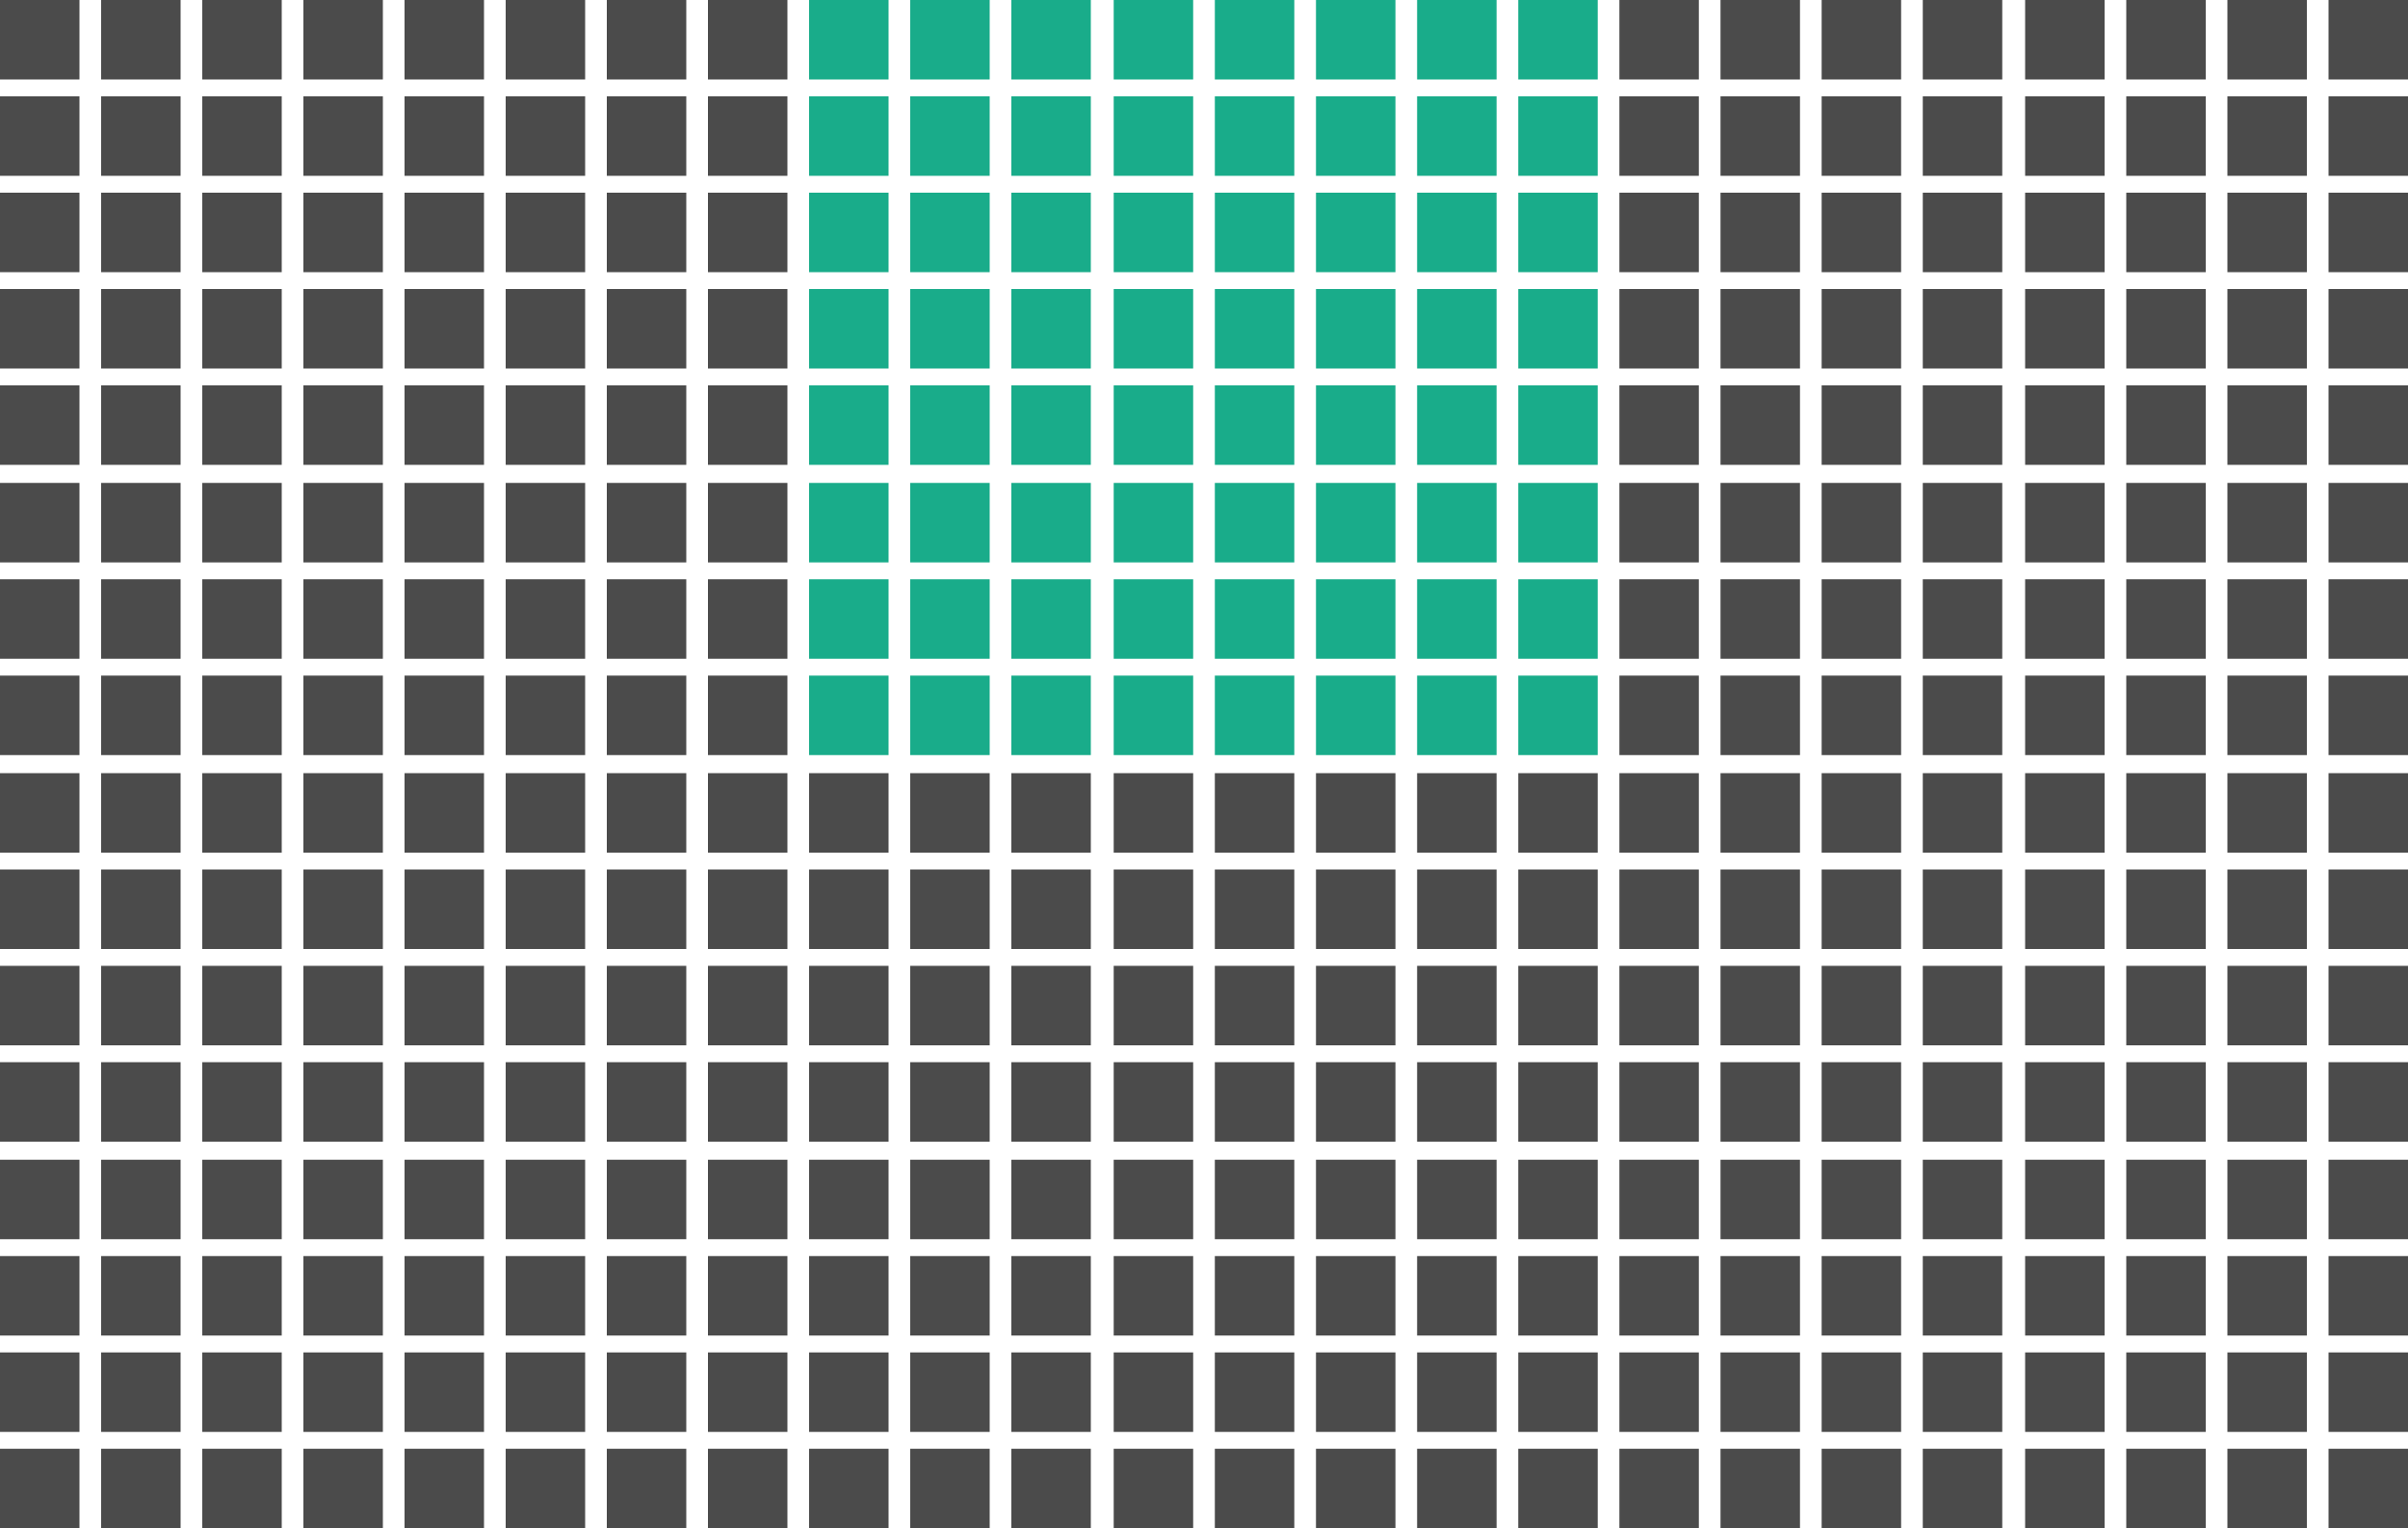 <?xml version="1.0" encoding="UTF-8"?><svg id="Layer_5" xmlns="http://www.w3.org/2000/svg" viewBox="0 0 200 126.9"><defs><style>.cls-1{fill:#19ac8a;}.cls-2{fill:#4b4b4b;}</style></defs><rect class="cls-2" width="6.6" height="6.6"/><rect class="cls-2" x="8.4" width="6.6" height="6.6"/><rect class="cls-2" x="16.8" width="6.6" height="6.6"/><rect class="cls-2" x="25.2" width="6.6" height="6.6"/><rect class="cls-2" x="33.6" width="6.6" height="6.6"/><rect class="cls-2" x="42" width="6.6" height="6.6"/><rect class="cls-2" x="50.4" width="6.6" height="6.6"/><rect class="cls-2" x="58.8" width="6.6" height="6.6"/><rect class="cls-2" y="8" width="6.6" height="6.6"/><rect class="cls-2" x="8.4" y="8" width="6.6" height="6.6"/><rect class="cls-2" x="16.8" y="8" width="6.6" height="6.6"/><rect class="cls-2" x="25.2" y="8" width="6.6" height="6.6"/><rect class="cls-2" x="33.6" y="8" width="6.6" height="6.6"/><rect class="cls-2" x="42" y="8" width="6.6" height="6.6"/><rect class="cls-2" x="50.4" y="8" width="6.6" height="6.6"/><rect class="cls-2" x="58.8" y="8" width="6.6" height="6.6"/><rect class="cls-2" y="16" width="6.6" height="6.6"/><rect class="cls-2" x="8.4" y="16" width="6.6" height="6.6"/><rect class="cls-2" x="16.8" y="16" width="6.6" height="6.6"/><rect class="cls-2" x="25.2" y="16" width="6.6" height="6.6"/><rect class="cls-2" x="33.6" y="16" width="6.6" height="6.6"/><rect class="cls-2" x="42" y="16" width="6.6" height="6.6"/><rect class="cls-2" x="50.4" y="16" width="6.6" height="6.6"/><rect class="cls-2" x="58.8" y="16" width="6.6" height="6.6"/><rect class="cls-2" y="24" width="6.6" height="6.6"/><rect class="cls-2" x="8.4" y="24" width="6.6" height="6.6"/><rect class="cls-2" x="16.8" y="24" width="6.6" height="6.6"/><rect class="cls-2" x="25.2" y="24" width="6.6" height="6.6"/><rect class="cls-2" x="33.6" y="24" width="6.6" height="6.6"/><rect class="cls-2" x="42" y="24" width="6.6" height="6.6"/><rect class="cls-2" x="50.4" y="24" width="6.6" height="6.6"/><rect class="cls-2" x="58.8" y="24" width="6.6" height="6.6"/><rect class="cls-2" y="32" width="6.6" height="6.6"/><rect class="cls-2" x="8.4" y="32" width="6.6" height="6.6"/><rect class="cls-2" x="16.8" y="32" width="6.6" height="6.6"/><rect class="cls-2" x="25.2" y="32" width="6.6" height="6.6"/><rect class="cls-2" x="33.6" y="32" width="6.6" height="6.6"/><rect class="cls-2" x="42" y="32" width="6.6" height="6.6"/><rect class="cls-2" x="50.4" y="32" width="6.6" height="6.6"/><rect class="cls-2" x="58.8" y="32" width="6.6" height="6.6"/><rect class="cls-2" y="40.1" width="6.6" height="6.6"/><rect class="cls-2" x="8.4" y="40.1" width="6.6" height="6.6"/><rect class="cls-2" x="16.8" y="40.1" width="6.6" height="6.6"/><rect class="cls-2" x="25.2" y="40.1" width="6.6" height="6.6"/><rect class="cls-2" x="33.6" y="40.1" width="6.6" height="6.6"/><rect class="cls-2" x="42" y="40.1" width="6.6" height="6.6"/><rect class="cls-2" x="50.4" y="40.1" width="6.6" height="6.6"/><rect class="cls-2" x="58.8" y="40.1" width="6.6" height="6.6"/><rect class="cls-2" y="48.1" width="6.6" height="6.6"/><rect class="cls-2" x="8.4" y="48.1" width="6.6" height="6.6"/><rect class="cls-2" x="16.8" y="48.1" width="6.6" height="6.6"/><rect class="cls-2" x="25.2" y="48.1" width="6.6" height="6.6"/><rect class="cls-2" x="33.6" y="48.1" width="6.6" height="6.6"/><rect class="cls-2" x="42" y="48.1" width="6.6" height="6.6"/><rect class="cls-2" x="50.4" y="48.1" width="6.6" height="6.6"/><rect class="cls-2" x="58.8" y="48.1" width="6.6" height="6.6"/><rect class="cls-2" y="56.1" width="6.6" height="6.6"/><rect class="cls-2" x="8.4" y="56.1" width="6.6" height="6.6"/><rect class="cls-2" x="16.8" y="56.1" width="6.6" height="6.6"/><rect class="cls-2" x="25.2" y="56.1" width="6.6" height="6.6"/><rect class="cls-2" x="33.6" y="56.1" width="6.6" height="6.6"/><rect class="cls-2" x="42" y="56.1" width="6.6" height="6.6"/><rect class="cls-2" x="50.4" y="56.1" width="6.6" height="6.6"/><rect class="cls-2" x="58.8" y="56.1" width="6.6" height="6.6"/><rect class="cls-1" x="67.2" width="6.6" height="6.6"/><rect class="cls-1" x="75.6" width="6.6" height="6.6"/><rect class="cls-1" x="84" width="6.6" height="6.6"/><rect class="cls-1" x="92.5" width="6.6" height="6.6"/><rect class="cls-1" x="67.2" y="8" width="6.6" height="6.6"/><rect class="cls-1" x="75.6" y="8" width="6.6" height="6.6"/><rect class="cls-1" x="84" y="8" width="6.6" height="6.6"/><rect class="cls-1" x="92.5" y="8" width="6.6" height="6.6"/><rect class="cls-1" x="67.2" y="16" width="6.6" height="6.6"/><rect class="cls-1" x="75.6" y="16" width="6.6" height="6.6"/><rect class="cls-1" x="84" y="16" width="6.6" height="6.6"/><rect class="cls-1" x="92.5" y="16" width="6.6" height="6.6"/><rect class="cls-1" x="67.2" y="24" width="6.6" height="6.6"/><rect class="cls-1" x="75.6" y="24" width="6.6" height="6.6"/><rect class="cls-1" x="84" y="24" width="6.6" height="6.6"/><rect class="cls-1" x="92.5" y="24" width="6.6" height="6.6"/><rect class="cls-1" x="67.2" y="32" width="6.6" height="6.6"/><rect class="cls-1" x="75.6" y="32" width="6.6" height="6.6"/><rect class="cls-1" x="84" y="32" width="6.6" height="6.6"/><rect class="cls-1" x="92.5" y="32" width="6.6" height="6.6"/><rect class="cls-1" x="67.2" y="40.1" width="6.6" height="6.6"/><rect class="cls-1" x="75.6" y="40.1" width="6.6" height="6.6"/><rect class="cls-1" x="84" y="40.1" width="6.6" height="6.6"/><rect class="cls-1" x="92.5" y="40.1" width="6.6" height="6.6"/><rect class="cls-1" x="67.2" y="48.1" width="6.6" height="6.6"/><rect class="cls-1" x="75.6" y="48.1" width="6.6" height="6.6"/><rect class="cls-1" x="84" y="48.1" width="6.6" height="6.6"/><rect class="cls-1" x="92.5" y="48.1" width="6.6" height="6.6"/><rect class="cls-1" x="67.2" y="56.1" width="6.6" height="6.6"/><rect class="cls-1" x="75.6" y="56.1" width="6.6" height="6.6"/><rect class="cls-1" x="84" y="56.1" width="6.6" height="6.6"/><rect class="cls-1" x="92.5" y="56.1" width="6.6" height="6.6"/><rect class="cls-1" x="100.9" width="6.6" height="6.6"/><rect class="cls-1" x="109.3" width="6.6" height="6.6"/><rect class="cls-1" x="117.7" width="6.6" height="6.6"/><rect class="cls-1" x="126.1" width="6.6" height="6.6"/><rect class="cls-1" x="100.9" y="8" width="6.6" height="6.6"/><rect class="cls-1" x="109.3" y="8" width="6.6" height="6.6"/><rect class="cls-1" x="117.7" y="8" width="6.6" height="6.6"/><rect class="cls-1" x="126.1" y="8" width="6.6" height="6.6"/><rect class="cls-1" x="100.9" y="16" width="6.6" height="6.6"/><rect class="cls-1" x="109.3" y="16" width="6.6" height="6.6"/><rect class="cls-1" x="117.7" y="16" width="6.6" height="6.6"/><rect class="cls-1" x="126.1" y="16" width="6.6" height="6.6"/><rect class="cls-1" x="100.9" y="24" width="6.6" height="6.6"/><rect class="cls-1" x="109.3" y="24" width="6.6" height="6.6"/><rect class="cls-1" x="117.7" y="24" width="6.6" height="6.6"/><rect class="cls-1" x="126.1" y="24" width="6.6" height="6.6"/><rect class="cls-1" x="100.9" y="32" width="6.6" height="6.6"/><rect class="cls-1" x="109.3" y="32" width="6.6" height="6.6"/><rect class="cls-1" x="117.7" y="32" width="6.6" height="6.6"/><rect class="cls-1" x="126.1" y="32" width="6.6" height="6.6"/><rect class="cls-1" x="100.9" y="40.1" width="6.6" height="6.6"/><rect class="cls-1" x="109.3" y="40.1" width="6.6" height="6.6"/><rect class="cls-1" x="117.7" y="40.1" width="6.6" height="6.6"/><rect class="cls-1" x="126.1" y="40.1" width="6.6" height="6.6"/><rect class="cls-1" x="100.9" y="48.1" width="6.6" height="6.6"/><rect class="cls-1" x="109.3" y="48.1" width="6.6" height="6.6"/><rect class="cls-1" x="117.7" y="48.1" width="6.6" height="6.6"/><rect class="cls-1" x="126.1" y="48.1" width="6.6" height="6.6"/><rect class="cls-1" x="100.9" y="56.1" width="6.6" height="6.6"/><rect class="cls-1" x="109.3" y="56.1" width="6.6" height="6.6"/><rect class="cls-1" x="117.7" y="56.1" width="6.6" height="6.6"/><rect class="cls-1" x="126.1" y="56.1" width="6.6" height="6.6"/><rect class="cls-2" x="134.5" width="6.6" height="6.6"/><rect class="cls-2" x="142.9" width="6.6" height="6.6"/><rect class="cls-2" x="151.3" width="6.6" height="6.6"/><rect class="cls-2" x="159.7" width="6.6" height="6.6"/><rect class="cls-2" x="168.2" width="6.6" height="6.6"/><rect class="cls-2" x="176.6" width="6.6" height="6.6"/><rect class="cls-2" x="185" width="6.6" height="6.6"/><rect class="cls-2" x="193.4" width="6.6" height="6.6"/><rect class="cls-2" x="134.5" y="8" width="6.6" height="6.6"/><rect class="cls-2" x="142.9" y="8" width="6.6" height="6.6"/><rect class="cls-2" x="151.3" y="8" width="6.6" height="6.6"/><rect class="cls-2" x="159.7" y="8" width="6.6" height="6.6"/><rect class="cls-2" x="168.2" y="8" width="6.6" height="6.6"/><rect class="cls-2" x="176.6" y="8" width="6.6" height="6.6"/><rect class="cls-2" x="185" y="8" width="6.6" height="6.6"/><rect class="cls-2" x="193.4" y="8" width="6.6" height="6.6"/><rect class="cls-2" x="134.5" y="16" width="6.6" height="6.6"/><rect class="cls-2" x="142.9" y="16" width="6.6" height="6.6"/><rect class="cls-2" x="151.3" y="16" width="6.6" height="6.6"/><rect class="cls-2" x="159.7" y="16" width="6.6" height="6.6"/><rect class="cls-2" x="168.2" y="16" width="6.6" height="6.6"/><rect class="cls-2" x="176.6" y="16" width="6.6" height="6.6"/><rect class="cls-2" x="185" y="16" width="6.6" height="6.6"/><rect class="cls-2" x="193.4" y="16" width="6.6" height="6.6"/><rect class="cls-2" x="134.5" y="24" width="6.6" height="6.6"/><rect class="cls-2" x="142.9" y="24" width="6.6" height="6.6"/><rect class="cls-2" x="151.3" y="24" width="6.6" height="6.6"/><rect class="cls-2" x="159.7" y="24" width="6.6" height="6.6"/><rect class="cls-2" x="168.2" y="24" width="6.6" height="6.6"/><rect class="cls-2" x="176.6" y="24" width="6.6" height="6.6"/><rect class="cls-2" x="185" y="24" width="6.6" height="6.6"/><rect class="cls-2" x="193.4" y="24" width="6.6" height="6.6"/><rect class="cls-2" x="134.5" y="32" width="6.6" height="6.6"/><rect class="cls-2" x="142.9" y="32" width="6.6" height="6.6"/><rect class="cls-2" x="151.3" y="32" width="6.6" height="6.6"/><rect class="cls-2" x="159.7" y="32" width="6.6" height="6.6"/><rect class="cls-2" x="168.2" y="32" width="6.6" height="6.6"/><rect class="cls-2" x="176.6" y="32" width="6.6" height="6.6"/><rect class="cls-2" x="185" y="32" width="6.6" height="6.6"/><rect class="cls-2" x="193.4" y="32" width="6.6" height="6.6"/><rect class="cls-2" x="134.5" y="40.1" width="6.6" height="6.6"/><rect class="cls-2" x="142.9" y="40.1" width="6.6" height="6.6"/><rect class="cls-2" x="151.3" y="40.1" width="6.6" height="6.6"/><rect class="cls-2" x="159.7" y="40.1" width="6.6" height="6.6"/><rect class="cls-2" x="168.2" y="40.1" width="6.6" height="6.6"/><rect class="cls-2" x="176.6" y="40.1" width="6.6" height="6.6"/><rect class="cls-2" x="185" y="40.1" width="6.6" height="6.6"/><rect class="cls-2" x="193.4" y="40.1" width="6.6" height="6.6"/><rect class="cls-2" x="134.5" y="48.1" width="6.6" height="6.6"/><rect class="cls-2" x="142.9" y="48.1" width="6.6" height="6.6"/><rect class="cls-2" x="151.3" y="48.1" width="6.6" height="6.6"/><rect class="cls-2" x="159.7" y="48.1" width="6.6" height="6.6"/><rect class="cls-2" x="168.2" y="48.1" width="6.6" height="6.6"/><rect class="cls-2" x="176.6" y="48.1" width="6.6" height="6.6"/><rect class="cls-2" x="185" y="48.1" width="6.6" height="6.6"/><rect class="cls-2" x="193.4" y="48.1" width="6.6" height="6.6"/><rect class="cls-2" x="134.5" y="56.1" width="6.6" height="6.6"/><rect class="cls-2" x="142.9" y="56.1" width="6.6" height="6.6"/><rect class="cls-2" x="151.3" y="56.1" width="6.6" height="6.6"/><rect class="cls-2" x="159.7" y="56.1" width="6.6" height="6.6"/><rect class="cls-2" x="168.2" y="56.1" width="6.6" height="6.6"/><rect class="cls-2" x="176.6" y="56.1" width="6.6" height="6.6"/><rect class="cls-2" x="185" y="56.1" width="6.6" height="6.6"/><rect class="cls-2" x="193.4" y="56.1" width="6.6" height="6.6"/><rect class="cls-2" y="64.2" width="6.6" height="6.6"/><rect class="cls-2" x="8.4" y="64.2" width="6.6" height="6.6"/><rect class="cls-2" x="16.8" y="64.2" width="6.6" height="6.6"/><rect class="cls-2" x="25.2" y="64.2" width="6.6" height="6.6"/><rect class="cls-2" x="33.6" y="64.2" width="6.6" height="6.6"/><rect class="cls-2" x="42" y="64.2" width="6.6" height="6.6"/><rect class="cls-2" x="50.4" y="64.2" width="6.6" height="6.6"/><rect class="cls-2" x="58.8" y="64.2" width="6.6" height="6.6"/><rect class="cls-2" y="72.2" width="6.6" height="6.6"/><rect class="cls-2" x="8.4" y="72.2" width="6.6" height="6.6"/><rect class="cls-2" x="16.8" y="72.2" width="6.6" height="6.6"/><rect class="cls-2" x="25.2" y="72.2" width="6.6" height="6.6"/><rect class="cls-2" x="33.6" y="72.2" width="6.6" height="6.6"/><rect class="cls-2" x="42" y="72.2" width="6.6" height="6.6"/><rect class="cls-2" x="50.4" y="72.2" width="6.6" height="6.6"/><rect class="cls-2" x="58.8" y="72.2" width="6.6" height="6.6"/><rect class="cls-2" y="80.2" width="6.6" height="6.6"/><rect class="cls-2" x="8.4" y="80.2" width="6.6" height="6.6"/><rect class="cls-2" x="16.8" y="80.2" width="6.6" height="6.6"/><rect class="cls-2" x="25.2" y="80.2" width="6.6" height="6.6"/><rect class="cls-2" x="33.6" y="80.2" width="6.6" height="6.6"/><rect class="cls-2" x="42" y="80.2" width="6.6" height="6.6"/><rect class="cls-2" x="50.4" y="80.2" width="6.6" height="6.6"/><rect class="cls-2" x="58.8" y="80.2" width="6.6" height="6.6"/><rect class="cls-2" y="88.2" width="6.6" height="6.6"/><rect class="cls-2" x="8.4" y="88.2" width="6.6" height="6.6"/><rect class="cls-2" x="16.8" y="88.2" width="6.6" height="6.6"/><rect class="cls-2" x="25.2" y="88.2" width="6.6" height="6.6"/><rect class="cls-2" x="33.6" y="88.2" width="6.6" height="6.6"/><rect class="cls-2" x="42" y="88.2" width="6.6" height="6.6"/><rect class="cls-2" x="50.4" y="88.2" width="6.6" height="6.6"/><rect class="cls-2" x="58.8" y="88.2" width="6.6" height="6.6"/><rect class="cls-2" y="96.3" width="6.6" height="6.6"/><rect class="cls-2" x="8.4" y="96.3" width="6.6" height="6.6"/><rect class="cls-2" x="16.8" y="96.3" width="6.6" height="6.6"/><rect class="cls-2" x="25.2" y="96.3" width="6.6" height="6.6"/><rect class="cls-2" x="33.6" y="96.3" width="6.6" height="6.6"/><rect class="cls-2" x="42" y="96.3" width="6.6" height="6.6"/><rect class="cls-2" x="50.4" y="96.3" width="6.6" height="6.6"/><rect class="cls-2" x="58.8" y="96.3" width="6.6" height="6.6"/><rect class="cls-2" y="104.3" width="6.6" height="6.6"/><rect class="cls-2" x="8.4" y="104.3" width="6.6" height="6.6"/><rect class="cls-2" x="16.8" y="104.3" width="6.6" height="6.6"/><rect class="cls-2" x="25.2" y="104.3" width="6.6" height="6.6"/><rect class="cls-2" x="33.6" y="104.3" width="6.6" height="6.6"/><rect class="cls-2" x="42" y="104.3" width="6.6" height="6.6"/><rect class="cls-2" x="50.4" y="104.3" width="6.6" height="6.6"/><rect class="cls-2" x="58.8" y="104.3" width="6.6" height="6.6"/><rect class="cls-2" y="112.3" width="6.6" height="6.6"/><rect class="cls-2" x="8.4" y="112.3" width="6.6" height="6.6"/><rect class="cls-2" x="16.8" y="112.3" width="6.6" height="6.6"/><rect class="cls-2" x="25.2" y="112.3" width="6.6" height="6.6"/><rect class="cls-2" x="33.6" y="112.3" width="6.6" height="6.6"/><rect class="cls-2" x="42" y="112.3" width="6.6" height="6.6"/><rect class="cls-2" x="50.4" y="112.3" width="6.6" height="6.6"/><rect class="cls-2" x="58.8" y="112.3" width="6.6" height="6.6"/><rect class="cls-2" y="120.3" width="6.6" height="6.6"/><rect class="cls-2" x="8.4" y="120.3" width="6.6" height="6.6"/><rect class="cls-2" x="16.8" y="120.3" width="6.6" height="6.6"/><rect class="cls-2" x="25.2" y="120.3" width="6.6" height="6.6"/><rect class="cls-2" x="33.6" y="120.3" width="6.6" height="6.6"/><rect class="cls-2" x="42" y="120.3" width="6.6" height="6.6"/><rect class="cls-2" x="50.4" y="120.3" width="6.6" height="6.6"/><rect class="cls-2" x="58.8" y="120.3" width="6.6" height="6.6"/><rect class="cls-2" x="67.2" y="64.2" width="6.6" height="6.6"/><rect class="cls-2" x="75.6" y="64.2" width="6.6" height="6.6"/><rect class="cls-2" x="84" y="64.2" width="6.6" height="6.6"/><rect class="cls-2" x="92.5" y="64.2" width="6.6" height="6.6"/><rect class="cls-2" x="67.2" y="72.2" width="6.6" height="6.6"/><rect class="cls-2" x="75.6" y="72.2" width="6.6" height="6.6"/><rect class="cls-2" x="84" y="72.2" width="6.6" height="6.6"/><rect class="cls-2" x="92.5" y="72.2" width="6.6" height="6.6"/><rect class="cls-2" x="67.2" y="80.2" width="6.6" height="6.6"/><rect class="cls-2" x="75.6" y="80.2" width="6.6" height="6.6"/><rect class="cls-2" x="84" y="80.2" width="6.6" height="6.6"/><rect class="cls-2" x="92.5" y="80.2" width="6.6" height="6.6"/><rect class="cls-2" x="67.2" y="88.2" width="6.6" height="6.6"/><rect class="cls-2" x="75.6" y="88.2" width="6.6" height="6.6"/><rect class="cls-2" x="84" y="88.2" width="6.6" height="6.6"/><rect class="cls-2" x="92.5" y="88.2" width="6.6" height="6.6"/><rect class="cls-2" x="67.2" y="96.3" width="6.6" height="6.6"/><rect class="cls-2" x="75.6" y="96.3" width="6.6" height="6.6"/><rect class="cls-2" x="84" y="96.3" width="6.6" height="6.6"/><rect class="cls-2" x="92.5" y="96.3" width="6.6" height="6.6"/><rect class="cls-2" x="67.2" y="104.3" width="6.6" height="6.6"/><rect class="cls-2" x="75.6" y="104.3" width="6.6" height="6.6"/><rect class="cls-2" x="84" y="104.3" width="6.6" height="6.6"/><rect class="cls-2" x="92.5" y="104.3" width="6.6" height="6.6"/><rect class="cls-2" x="67.2" y="112.3" width="6.6" height="6.6"/><rect class="cls-2" x="75.6" y="112.3" width="6.6" height="6.6"/><rect class="cls-2" x="84" y="112.3" width="6.6" height="6.6"/><rect class="cls-2" x="92.5" y="112.3" width="6.6" height="6.6"/><rect class="cls-2" x="67.2" y="120.3" width="6.6" height="6.6"/><rect class="cls-2" x="75.6" y="120.3" width="6.6" height="6.6"/><rect class="cls-2" x="84" y="120.3" width="6.6" height="6.6"/><rect class="cls-2" x="92.5" y="120.3" width="6.6" height="6.6"/><rect class="cls-2" x="100.9" y="64.2" width="6.6" height="6.6"/><rect class="cls-2" x="109.3" y="64.2" width="6.6" height="6.6"/><rect class="cls-2" x="117.7" y="64.2" width="6.6" height="6.6"/><rect class="cls-2" x="126.1" y="64.2" width="6.6" height="6.6"/><rect class="cls-2" x="100.9" y="72.2" width="6.6" height="6.6"/><rect class="cls-2" x="109.3" y="72.2" width="6.6" height="6.6"/><rect class="cls-2" x="117.7" y="72.2" width="6.6" height="6.6"/><rect class="cls-2" x="126.1" y="72.2" width="6.6" height="6.6"/><rect class="cls-2" x="100.9" y="80.2" width="6.6" height="6.6"/><rect class="cls-2" x="109.3" y="80.2" width="6.6" height="6.6"/><rect class="cls-2" x="117.7" y="80.2" width="6.6" height="6.6"/><rect class="cls-2" x="126.1" y="80.2" width="6.6" height="6.6"/><rect class="cls-2" x="100.9" y="88.2" width="6.6" height="6.6"/><rect class="cls-2" x="109.3" y="88.2" width="6.6" height="6.6"/><rect class="cls-2" x="117.7" y="88.2" width="6.6" height="6.6"/><rect class="cls-2" x="126.1" y="88.2" width="6.6" height="6.6"/><rect class="cls-2" x="100.9" y="96.3" width="6.6" height="6.6"/><rect class="cls-2" x="109.3" y="96.3" width="6.6" height="6.6"/><rect class="cls-2" x="117.7" y="96.3" width="6.6" height="6.6"/><rect class="cls-2" x="126.1" y="96.3" width="6.6" height="6.6"/><rect class="cls-2" x="100.9" y="104.3" width="6.6" height="6.6"/><rect class="cls-2" x="109.3" y="104.3" width="6.6" height="6.6"/><rect class="cls-2" x="117.7" y="104.3" width="6.6" height="6.6"/><rect class="cls-2" x="126.1" y="104.3" width="6.6" height="6.6"/><rect class="cls-2" x="100.9" y="112.3" width="6.6" height="6.6"/><rect class="cls-2" x="109.3" y="112.3" width="6.6" height="6.6"/><rect class="cls-2" x="117.7" y="112.3" width="6.6" height="6.6"/><rect class="cls-2" x="126.1" y="112.3" width="6.6" height="6.6"/><rect class="cls-2" x="100.9" y="120.3" width="6.6" height="6.6"/><rect class="cls-2" x="109.3" y="120.3" width="6.6" height="6.6"/><rect class="cls-2" x="117.7" y="120.3" width="6.6" height="6.6"/><rect class="cls-2" x="126.1" y="120.3" width="6.6" height="6.6"/><rect class="cls-2" x="134.5" y="64.2" width="6.6" height="6.6"/><rect class="cls-2" x="142.9" y="64.2" width="6.6" height="6.6"/><rect class="cls-2" x="151.3" y="64.2" width="6.6" height="6.6"/><rect class="cls-2" x="159.7" y="64.2" width="6.6" height="6.6"/><rect class="cls-2" x="168.2" y="64.2" width="6.6" height="6.6"/><rect class="cls-2" x="176.6" y="64.2" width="6.6" height="6.6"/><rect class="cls-2" x="185" y="64.2" width="6.6" height="6.6"/><rect class="cls-2" x="193.4" y="64.2" width="6.6" height="6.6"/><rect class="cls-2" x="134.5" y="72.2" width="6.6" height="6.6"/><rect class="cls-2" x="142.9" y="72.2" width="6.6" height="6.6"/><rect class="cls-2" x="151.3" y="72.2" width="6.6" height="6.6"/><rect class="cls-2" x="159.7" y="72.2" width="6.6" height="6.6"/><rect class="cls-2" x="168.2" y="72.2" width="6.6" height="6.6"/><rect class="cls-2" x="176.6" y="72.2" width="6.6" height="6.6"/><rect class="cls-2" x="185" y="72.2" width="6.6" height="6.6"/><rect class="cls-2" x="193.4" y="72.2" width="6.6" height="6.6"/><rect class="cls-2" x="134.5" y="80.2" width="6.6" height="6.6"/><rect class="cls-2" x="142.9" y="80.2" width="6.6" height="6.6"/><rect class="cls-2" x="151.3" y="80.2" width="6.6" height="6.6"/><rect class="cls-2" x="159.7" y="80.2" width="6.6" height="6.6"/><rect class="cls-2" x="168.2" y="80.2" width="6.6" height="6.6"/><rect class="cls-2" x="176.6" y="80.2" width="6.6" height="6.6"/><rect class="cls-2" x="185" y="80.2" width="6.6" height="6.6"/><rect class="cls-2" x="193.4" y="80.2" width="6.6" height="6.6"/><rect class="cls-2" x="134.5" y="88.2" width="6.6" height="6.6"/><rect class="cls-2" x="142.9" y="88.2" width="6.6" height="6.6"/><rect class="cls-2" x="151.3" y="88.2" width="6.6" height="6.6"/><rect class="cls-2" x="159.7" y="88.2" width="6.6" height="6.6"/><rect class="cls-2" x="168.2" y="88.2" width="6.6" height="6.6"/><rect class="cls-2" x="176.6" y="88.2" width="6.6" height="6.6"/><rect class="cls-2" x="185" y="88.2" width="6.6" height="6.6"/><rect class="cls-2" x="193.4" y="88.2" width="6.6" height="6.6"/><rect class="cls-2" x="134.5" y="96.3" width="6.6" height="6.6"/><rect class="cls-2" x="142.9" y="96.3" width="6.6" height="6.6"/><rect class="cls-2" x="151.3" y="96.3" width="6.6" height="6.6"/><rect class="cls-2" x="159.7" y="96.3" width="6.6" height="6.6"/><rect class="cls-2" x="168.2" y="96.3" width="6.6" height="6.6"/><rect class="cls-2" x="176.6" y="96.3" width="6.6" height="6.6"/><rect class="cls-2" x="185" y="96.3" width="6.6" height="6.6"/><rect class="cls-2" x="193.4" y="96.3" width="6.6" height="6.6"/><rect class="cls-2" x="134.5" y="104.3" width="6.6" height="6.6"/><rect class="cls-2" x="142.9" y="104.3" width="6.6" height="6.6"/><rect class="cls-2" x="151.3" y="104.3" width="6.6" height="6.6"/><rect class="cls-2" x="159.7" y="104.3" width="6.6" height="6.6"/><rect class="cls-2" x="168.2" y="104.3" width="6.6" height="6.6"/><rect class="cls-2" x="176.6" y="104.3" width="6.6" height="6.6"/><rect class="cls-2" x="185" y="104.3" width="6.6" height="6.6"/><rect class="cls-2" x="193.4" y="104.3" width="6.6" height="6.6"/><rect class="cls-2" x="134.5" y="112.3" width="6.6" height="6.6"/><rect class="cls-2" x="142.9" y="112.3" width="6.6" height="6.6"/><rect class="cls-2" x="151.3" y="112.3" width="6.6" height="6.6"/><rect class="cls-2" x="159.7" y="112.3" width="6.6" height="6.6"/><rect class="cls-2" x="168.2" y="112.3" width="6.6" height="6.6"/><rect class="cls-2" x="176.6" y="112.3" width="6.6" height="6.6"/><rect class="cls-2" x="185" y="112.3" width="6.6" height="6.6"/><rect class="cls-2" x="193.4" y="112.3" width="6.6" height="6.6"/><rect class="cls-2" x="134.5" y="120.3" width="6.6" height="6.6"/><rect class="cls-2" x="142.9" y="120.3" width="6.6" height="6.6"/><rect class="cls-2" x="151.3" y="120.3" width="6.6" height="6.6"/><rect class="cls-2" x="159.7" y="120.3" width="6.6" height="6.6"/><rect class="cls-2" x="168.2" y="120.3" width="6.6" height="6.6"/><rect class="cls-2" x="176.6" y="120.3" width="6.6" height="6.6"/><rect class="cls-2" x="185" y="120.3" width="6.6" height="6.6"/><rect class="cls-2" x="193.4" y="120.3" width="6.6" height="6.6"/></svg>